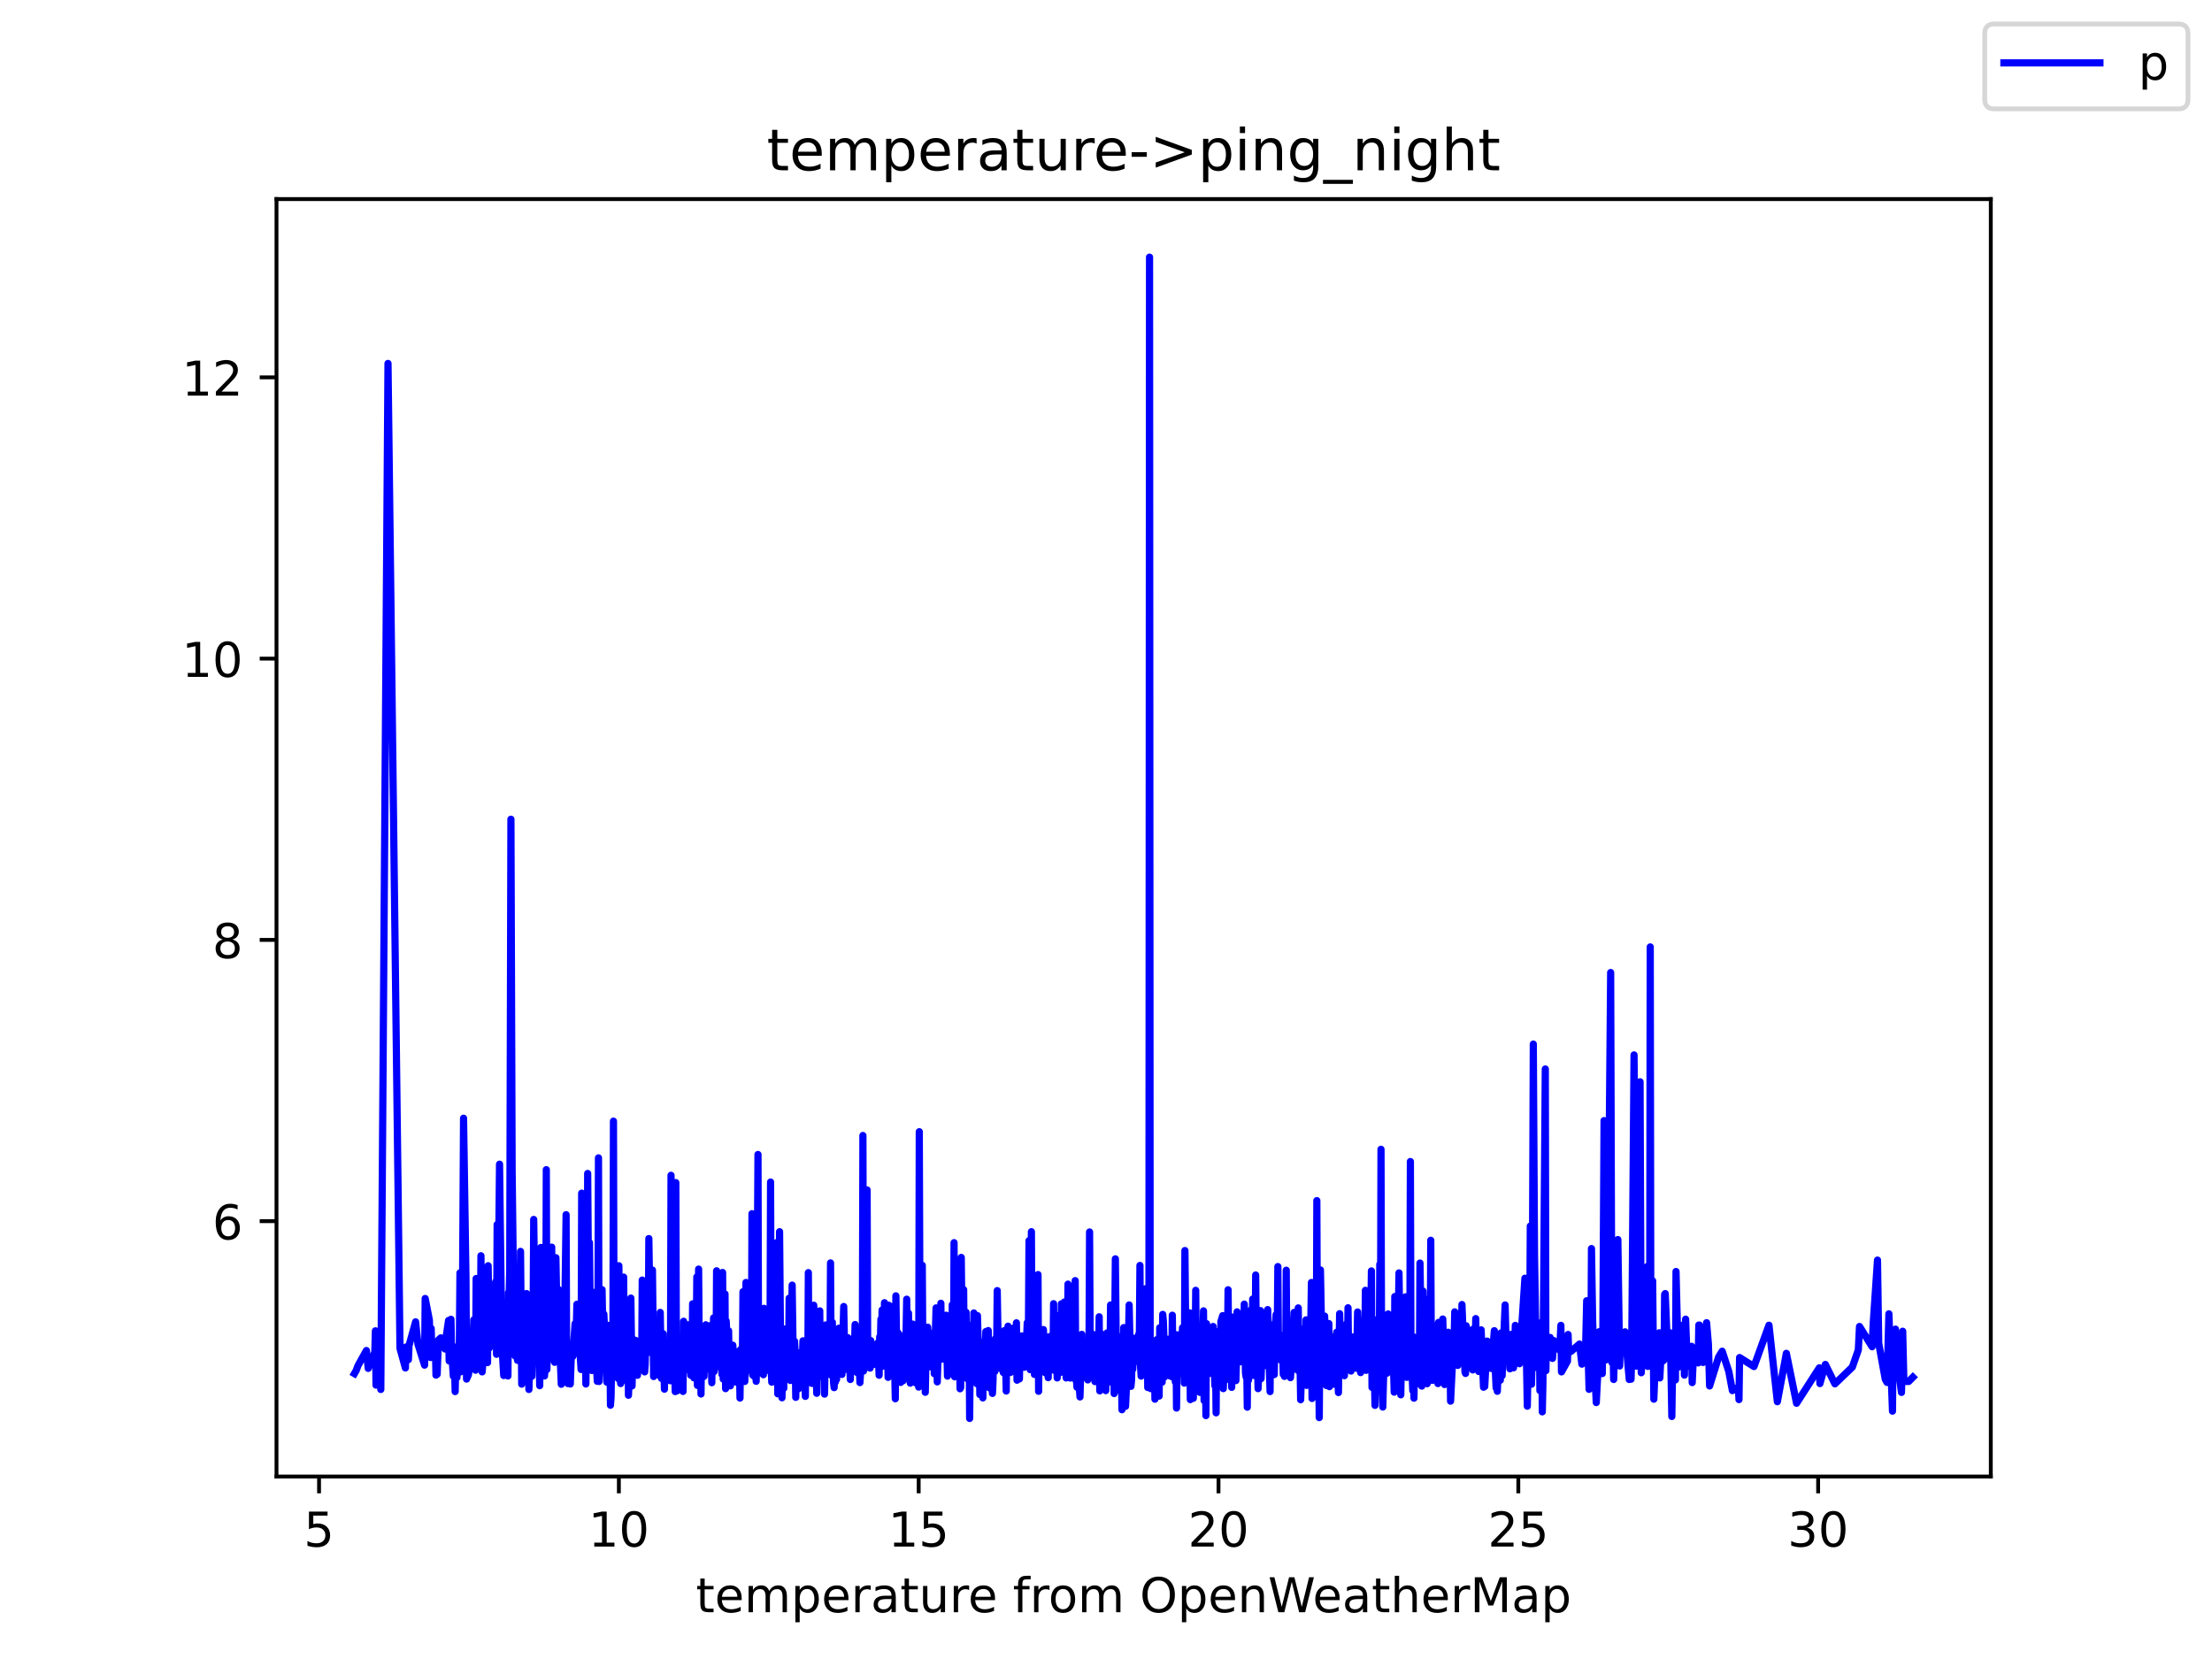 <?xml version="1.0" encoding="utf-8" standalone="no"?>
<!DOCTYPE svg PUBLIC "-//W3C//DTD SVG 1.1//EN"
  "http://www.w3.org/Graphics/SVG/1.1/DTD/svg11.dtd">
<!-- Created with matplotlib (https://matplotlib.org/) -->
<svg height="345.6pt" version="1.1" viewBox="0 0 460.8 345.6" width="460.8pt" xmlns="http://www.w3.org/2000/svg" xmlns:xlink="http://www.w3.org/1999/xlink">
 <defs>
  <style type="text/css">*{stroke-linecap:butt;stroke-linejoin:round;}</style>
 </defs>
 <g id="figure_1">
  <g id="patch_1">
   <path d="M 0 345.6 
L 460.8 345.6 
L 460.8 0 
L 0 0 
z
" style="fill:#ffffff;"/>
  </g>
  <g id="axes_1">
   <g id="patch_2">
    <path d="M 57.6 307.584 
L 414.72 307.584 
L 414.72 41.472 
L 57.6 41.472 
z
" style="fill:#ffffff;"/>
   </g>
   <g id="matplotlib.axis_1">
    <g id="xtick_1">
     <g id="line2d_1">
      <defs>
       <path d="M 0 0 
L 0 3.5 
" id="m11b92741b0" style="stroke:#000000;stroke-width:0.8;"/>
      </defs>
      <g>
       <use style="stroke:#000000;stroke-width:0.8;" x="66.463" xlink:href="#m11b92741b0" y="307.584"/>
      </g>
     </g>
     <g id="text_1">
      <!-- 5 -->
      <g transform="translate(63.281 322.182)scale(0.1 -0.1)">
       <defs>
        <path d="M 10.797 72.906 
L 49.516 72.906 
L 49.516 64.594 
L 19.828 64.594 
L 19.828 46.734 
Q 21.969 47.469 24.109 47.828 
Q 26.266 48.188 28.422 48.188 
Q 40.625 48.188 47.75 41.5 
Q 54.891 34.812 54.891 23.391 
Q 54.891 11.625 47.562 5.094 
Q 40.234 -1.422 26.906 -1.422 
Q 22.312 -1.422 17.547 -0.641 
Q 12.797 0.141 7.719 1.703 
L 7.719 11.625 
Q 12.109 9.234 16.797 8.062 
Q 21.484 6.891 26.703 6.891 
Q 35.156 6.891 40.078 11.328 
Q 45.016 15.766 45.016 23.391 
Q 45.016 31 40.078 35.438 
Q 35.156 39.891 26.703 39.891 
Q 22.75 39.891 18.812 39.016 
Q 14.891 38.141 10.797 36.281 
z
" id="DejaVuSans-53"/>
       </defs>
       <use xlink:href="#DejaVuSans-53"/>
      </g>
     </g>
    </g>
    <g id="xtick_2">
     <g id="line2d_2">
      <g>
       <use style="stroke:#000000;stroke-width:0.8;" x="128.92" xlink:href="#m11b92741b0" y="307.584"/>
      </g>
     </g>
     <g id="text_2">
      <!-- 10 -->
      <g transform="translate(122.558 322.182)scale(0.1 -0.1)">
       <defs>
        <path d="M 12.406 8.297 
L 28.516 8.297 
L 28.516 63.922 
L 10.984 60.406 
L 10.984 69.391 
L 28.422 72.906 
L 38.281 72.906 
L 38.281 8.297 
L 54.391 8.297 
L 54.391 0 
L 12.406 0 
z
" id="DejaVuSans-49"/>
        <path d="M 31.781 66.406 
Q 24.172 66.406 20.328 58.906 
Q 16.5 51.422 16.5 36.375 
Q 16.5 21.391 20.328 13.891 
Q 24.172 6.391 31.781 6.391 
Q 39.453 6.391 43.281 13.891 
Q 47.125 21.391 47.125 36.375 
Q 47.125 51.422 43.281 58.906 
Q 39.453 66.406 31.781 66.406 
z
M 31.781 74.219 
Q 44.047 74.219 50.516 64.516 
Q 56.984 54.828 56.984 36.375 
Q 56.984 17.969 50.516 8.266 
Q 44.047 -1.422 31.781 -1.422 
Q 19.531 -1.422 13.062 8.266 
Q 6.594 17.969 6.594 36.375 
Q 6.594 54.828 13.062 64.516 
Q 19.531 74.219 31.781 74.219 
z
" id="DejaVuSans-48"/>
       </defs>
       <use xlink:href="#DejaVuSans-49"/>
       <use x="63.623" xlink:href="#DejaVuSans-48"/>
      </g>
     </g>
    </g>
    <g id="xtick_3">
     <g id="line2d_3">
      <g>
       <use style="stroke:#000000;stroke-width:0.8;" x="191.378" xlink:href="#m11b92741b0" y="307.584"/>
      </g>
     </g>
     <g id="text_3">
      <!-- 15 -->
      <g transform="translate(185.015 322.182)scale(0.1 -0.1)">
       <use xlink:href="#DejaVuSans-49"/>
       <use x="63.623" xlink:href="#DejaVuSans-53"/>
      </g>
     </g>
    </g>
    <g id="xtick_4">
     <g id="line2d_4">
      <g>
       <use style="stroke:#000000;stroke-width:0.8;" x="253.835" xlink:href="#m11b92741b0" y="307.584"/>
      </g>
     </g>
     <g id="text_4">
      <!-- 20 -->
      <g transform="translate(247.473 322.182)scale(0.1 -0.1)">
       <defs>
        <path d="M 19.188 8.297 
L 53.609 8.297 
L 53.609 0 
L 7.328 0 
L 7.328 8.297 
Q 12.938 14.109 22.625 23.891 
Q 32.328 33.688 34.812 36.531 
Q 39.547 41.844 41.422 45.531 
Q 43.312 49.219 43.312 52.781 
Q 43.312 58.594 39.234 62.25 
Q 35.156 65.922 28.609 65.922 
Q 23.969 65.922 18.812 64.312 
Q 13.672 62.703 7.812 59.422 
L 7.812 69.391 
Q 13.766 71.781 18.938 73 
Q 24.125 74.219 28.422 74.219 
Q 39.75 74.219 46.484 68.547 
Q 53.219 62.891 53.219 53.422 
Q 53.219 48.922 51.531 44.891 
Q 49.859 40.875 45.406 35.406 
Q 44.188 33.984 37.641 27.219 
Q 31.109 20.453 19.188 8.297 
z
" id="DejaVuSans-50"/>
       </defs>
       <use xlink:href="#DejaVuSans-50"/>
       <use x="63.623" xlink:href="#DejaVuSans-48"/>
      </g>
     </g>
    </g>
    <g id="xtick_5">
     <g id="line2d_5">
      <g>
       <use style="stroke:#000000;stroke-width:0.8;" x="316.293" xlink:href="#m11b92741b0" y="307.584"/>
      </g>
     </g>
     <g id="text_5">
      <!-- 25 -->
      <g transform="translate(309.931 322.182)scale(0.1 -0.1)">
       <use xlink:href="#DejaVuSans-50"/>
       <use x="63.623" xlink:href="#DejaVuSans-53"/>
      </g>
     </g>
    </g>
    <g id="xtick_6">
     <g id="line2d_6">
      <g>
       <use style="stroke:#000000;stroke-width:0.8;" x="378.751" xlink:href="#m11b92741b0" y="307.584"/>
      </g>
     </g>
     <g id="text_6">
      <!-- 30 -->
      <g transform="translate(372.388 322.182)scale(0.1 -0.1)">
       <defs>
        <path d="M 40.578 39.312 
Q 47.656 37.797 51.625 33 
Q 55.609 28.219 55.609 21.188 
Q 55.609 10.406 48.188 4.484 
Q 40.766 -1.422 27.094 -1.422 
Q 22.516 -1.422 17.656 -0.516 
Q 12.797 0.391 7.625 2.203 
L 7.625 11.719 
Q 11.719 9.328 16.594 8.109 
Q 21.484 6.891 26.812 6.891 
Q 36.078 6.891 40.938 10.547 
Q 45.797 14.203 45.797 21.188 
Q 45.797 27.641 41.281 31.266 
Q 36.766 34.906 28.719 34.906 
L 20.219 34.906 
L 20.219 43.016 
L 29.109 43.016 
Q 36.375 43.016 40.234 45.922 
Q 44.094 48.828 44.094 54.297 
Q 44.094 59.906 40.109 62.906 
Q 36.141 65.922 28.719 65.922 
Q 24.656 65.922 20.016 65.031 
Q 15.375 64.156 9.812 62.312 
L 9.812 71.094 
Q 15.438 72.656 20.344 73.438 
Q 25.25 74.219 29.594 74.219 
Q 40.828 74.219 47.359 69.109 
Q 53.906 64.016 53.906 55.328 
Q 53.906 49.266 50.438 45.094 
Q 46.969 40.922 40.578 39.312 
z
" id="DejaVuSans-51"/>
       </defs>
       <use xlink:href="#DejaVuSans-51"/>
       <use x="63.623" xlink:href="#DejaVuSans-48"/>
      </g>
     </g>
    </g>
    <g id="text_7">
     <!-- temperature from OpenWeatherMap -->
     <g transform="translate(144.964 335.861)scale(0.1 -0.1)">
      <defs>
       <path d="M 18.312 70.219 
L 18.312 54.688 
L 36.812 54.688 
L 36.812 47.703 
L 18.312 47.703 
L 18.312 18.016 
Q 18.312 11.328 20.141 9.422 
Q 21.969 7.516 27.594 7.516 
L 36.812 7.516 
L 36.812 0 
L 27.594 0 
Q 17.188 0 13.234 3.875 
Q 9.281 7.766 9.281 18.016 
L 9.281 47.703 
L 2.688 47.703 
L 2.688 54.688 
L 9.281 54.688 
L 9.281 70.219 
z
" id="DejaVuSans-116"/>
       <path d="M 56.203 29.594 
L 56.203 25.203 
L 14.891 25.203 
Q 15.484 15.922 20.484 11.062 
Q 25.484 6.203 34.422 6.203 
Q 39.594 6.203 44.453 7.469 
Q 49.312 8.734 54.109 11.281 
L 54.109 2.781 
Q 49.266 0.734 44.188 -0.344 
Q 39.109 -1.422 33.891 -1.422 
Q 20.797 -1.422 13.156 6.188 
Q 5.516 13.812 5.516 26.812 
Q 5.516 40.234 12.766 48.109 
Q 20.016 56 32.328 56 
Q 43.359 56 49.781 48.891 
Q 56.203 41.797 56.203 29.594 
z
M 47.219 32.234 
Q 47.125 39.594 43.094 43.984 
Q 39.062 48.391 32.422 48.391 
Q 24.906 48.391 20.391 44.141 
Q 15.875 39.891 15.188 32.172 
z
" id="DejaVuSans-101"/>
       <path d="M 52 44.188 
Q 55.375 50.25 60.062 53.125 
Q 64.75 56 71.094 56 
Q 79.641 56 84.281 50.016 
Q 88.922 44.047 88.922 33.016 
L 88.922 0 
L 79.891 0 
L 79.891 32.719 
Q 79.891 40.578 77.094 44.375 
Q 74.312 48.188 68.609 48.188 
Q 61.625 48.188 57.562 43.547 
Q 53.516 38.922 53.516 30.906 
L 53.516 0 
L 44.484 0 
L 44.484 32.719 
Q 44.484 40.625 41.703 44.406 
Q 38.922 48.188 33.109 48.188 
Q 26.219 48.188 22.156 43.531 
Q 18.109 38.875 18.109 30.906 
L 18.109 0 
L 9.078 0 
L 9.078 54.688 
L 18.109 54.688 
L 18.109 46.188 
Q 21.188 51.219 25.484 53.609 
Q 29.781 56 35.688 56 
Q 41.656 56 45.828 52.969 
Q 50 49.953 52 44.188 
z
" id="DejaVuSans-109"/>
       <path d="M 18.109 8.203 
L 18.109 -20.797 
L 9.078 -20.797 
L 9.078 54.688 
L 18.109 54.688 
L 18.109 46.391 
Q 20.953 51.266 25.266 53.625 
Q 29.594 56 35.594 56 
Q 45.562 56 51.781 48.094 
Q 58.016 40.188 58.016 27.297 
Q 58.016 14.406 51.781 6.484 
Q 45.562 -1.422 35.594 -1.422 
Q 29.594 -1.422 25.266 0.953 
Q 20.953 3.328 18.109 8.203 
z
M 48.688 27.297 
Q 48.688 37.203 44.609 42.844 
Q 40.531 48.484 33.406 48.484 
Q 26.266 48.484 22.188 42.844 
Q 18.109 37.203 18.109 27.297 
Q 18.109 17.391 22.188 11.75 
Q 26.266 6.109 33.406 6.109 
Q 40.531 6.109 44.609 11.75 
Q 48.688 17.391 48.688 27.297 
z
" id="DejaVuSans-112"/>
       <path d="M 41.109 46.297 
Q 39.594 47.172 37.812 47.578 
Q 36.031 48 33.891 48 
Q 26.266 48 22.188 43.047 
Q 18.109 38.094 18.109 28.812 
L 18.109 0 
L 9.078 0 
L 9.078 54.688 
L 18.109 54.688 
L 18.109 46.188 
Q 20.953 51.172 25.484 53.578 
Q 30.031 56 36.531 56 
Q 37.453 56 38.578 55.875 
Q 39.703 55.766 41.062 55.516 
z
" id="DejaVuSans-114"/>
       <path d="M 34.281 27.484 
Q 23.391 27.484 19.188 25 
Q 14.984 22.516 14.984 16.5 
Q 14.984 11.719 18.141 8.906 
Q 21.297 6.109 26.703 6.109 
Q 34.188 6.109 38.703 11.406 
Q 43.219 16.703 43.219 25.484 
L 43.219 27.484 
z
M 52.203 31.203 
L 52.203 0 
L 43.219 0 
L 43.219 8.297 
Q 40.141 3.328 35.547 0.953 
Q 30.953 -1.422 24.312 -1.422 
Q 15.922 -1.422 10.953 3.297 
Q 6 8.016 6 15.922 
Q 6 25.141 12.172 29.828 
Q 18.359 34.516 30.609 34.516 
L 43.219 34.516 
L 43.219 35.406 
Q 43.219 41.609 39.141 45 
Q 35.062 48.391 27.688 48.391 
Q 23 48.391 18.547 47.266 
Q 14.109 46.141 10.016 43.891 
L 10.016 52.203 
Q 14.938 54.109 19.578 55.047 
Q 24.219 56 28.609 56 
Q 40.484 56 46.344 49.844 
Q 52.203 43.703 52.203 31.203 
z
" id="DejaVuSans-97"/>
       <path d="M 8.5 21.578 
L 8.5 54.688 
L 17.484 54.688 
L 17.484 21.922 
Q 17.484 14.156 20.5 10.266 
Q 23.531 6.391 29.594 6.391 
Q 36.859 6.391 41.078 11.031 
Q 45.312 15.672 45.312 23.688 
L 45.312 54.688 
L 54.297 54.688 
L 54.297 0 
L 45.312 0 
L 45.312 8.406 
Q 42.047 3.422 37.719 1 
Q 33.406 -1.422 27.688 -1.422 
Q 18.266 -1.422 13.375 4.438 
Q 8.5 10.297 8.5 21.578 
z
M 31.109 56 
z
" id="DejaVuSans-117"/>
       <path id="DejaVuSans-32"/>
       <path d="M 37.109 75.984 
L 37.109 68.5 
L 28.516 68.5 
Q 23.688 68.5 21.797 66.547 
Q 19.922 64.594 19.922 59.516 
L 19.922 54.688 
L 34.719 54.688 
L 34.719 47.703 
L 19.922 47.703 
L 19.922 0 
L 10.891 0 
L 10.891 47.703 
L 2.297 47.703 
L 2.297 54.688 
L 10.891 54.688 
L 10.891 58.5 
Q 10.891 67.625 15.141 71.797 
Q 19.391 75.984 28.609 75.984 
z
" id="DejaVuSans-102"/>
       <path d="M 30.609 48.391 
Q 23.391 48.391 19.188 42.75 
Q 14.984 37.109 14.984 27.297 
Q 14.984 17.484 19.156 11.844 
Q 23.344 6.203 30.609 6.203 
Q 37.797 6.203 41.984 11.859 
Q 46.188 17.531 46.188 27.297 
Q 46.188 37.016 41.984 42.703 
Q 37.797 48.391 30.609 48.391 
z
M 30.609 56 
Q 42.328 56 49.016 48.375 
Q 55.719 40.766 55.719 27.297 
Q 55.719 13.875 49.016 6.219 
Q 42.328 -1.422 30.609 -1.422 
Q 18.844 -1.422 12.172 6.219 
Q 5.516 13.875 5.516 27.297 
Q 5.516 40.766 12.172 48.375 
Q 18.844 56 30.609 56 
z
" id="DejaVuSans-111"/>
       <path d="M 39.406 66.219 
Q 28.656 66.219 22.328 58.203 
Q 16.016 50.203 16.016 36.375 
Q 16.016 22.609 22.328 14.594 
Q 28.656 6.594 39.406 6.594 
Q 50.141 6.594 56.422 14.594 
Q 62.703 22.609 62.703 36.375 
Q 62.703 50.203 56.422 58.203 
Q 50.141 66.219 39.406 66.219 
z
M 39.406 74.219 
Q 54.734 74.219 63.906 63.938 
Q 73.094 53.656 73.094 36.375 
Q 73.094 19.141 63.906 8.859 
Q 54.734 -1.422 39.406 -1.422 
Q 24.031 -1.422 14.812 8.828 
Q 5.609 19.094 5.609 36.375 
Q 5.609 53.656 14.812 63.938 
Q 24.031 74.219 39.406 74.219 
z
" id="DejaVuSans-79"/>
       <path d="M 54.891 33.016 
L 54.891 0 
L 45.906 0 
L 45.906 32.719 
Q 45.906 40.484 42.875 44.328 
Q 39.844 48.188 33.797 48.188 
Q 26.516 48.188 22.312 43.547 
Q 18.109 38.922 18.109 30.906 
L 18.109 0 
L 9.078 0 
L 9.078 54.688 
L 18.109 54.688 
L 18.109 46.188 
Q 21.344 51.125 25.703 53.562 
Q 30.078 56 35.797 56 
Q 45.219 56 50.047 50.172 
Q 54.891 44.344 54.891 33.016 
z
" id="DejaVuSans-110"/>
       <path d="M 3.328 72.906 
L 13.281 72.906 
L 28.609 11.281 
L 43.891 72.906 
L 54.984 72.906 
L 70.312 11.281 
L 85.594 72.906 
L 95.609 72.906 
L 77.297 0 
L 64.891 0 
L 49.516 63.281 
L 33.984 0 
L 21.578 0 
z
" id="DejaVuSans-87"/>
       <path d="M 54.891 33.016 
L 54.891 0 
L 45.906 0 
L 45.906 32.719 
Q 45.906 40.484 42.875 44.328 
Q 39.844 48.188 33.797 48.188 
Q 26.516 48.188 22.312 43.547 
Q 18.109 38.922 18.109 30.906 
L 18.109 0 
L 9.078 0 
L 9.078 75.984 
L 18.109 75.984 
L 18.109 46.188 
Q 21.344 51.125 25.703 53.562 
Q 30.078 56 35.797 56 
Q 45.219 56 50.047 50.172 
Q 54.891 44.344 54.891 33.016 
z
" id="DejaVuSans-104"/>
       <path d="M 9.812 72.906 
L 24.516 72.906 
L 43.109 23.297 
L 61.812 72.906 
L 76.516 72.906 
L 76.516 0 
L 66.891 0 
L 66.891 64.016 
L 48.094 14.016 
L 38.188 14.016 
L 19.391 64.016 
L 19.391 0 
L 9.812 0 
z
" id="DejaVuSans-77"/>
      </defs>
      <use xlink:href="#DejaVuSans-116"/>
      <use x="39.209" xlink:href="#DejaVuSans-101"/>
      <use x="100.732" xlink:href="#DejaVuSans-109"/>
      <use x="198.145" xlink:href="#DejaVuSans-112"/>
      <use x="261.621" xlink:href="#DejaVuSans-101"/>
      <use x="323.145" xlink:href="#DejaVuSans-114"/>
      <use x="364.258" xlink:href="#DejaVuSans-97"/>
      <use x="425.537" xlink:href="#DejaVuSans-116"/>
      <use x="464.746" xlink:href="#DejaVuSans-117"/>
      <use x="528.125" xlink:href="#DejaVuSans-114"/>
      <use x="566.988" xlink:href="#DejaVuSans-101"/>
      <use x="628.512" xlink:href="#DejaVuSans-32"/>
      <use x="660.299" xlink:href="#DejaVuSans-102"/>
      <use x="695.504" xlink:href="#DejaVuSans-114"/>
      <use x="734.367" xlink:href="#DejaVuSans-111"/>
      <use x="795.549" xlink:href="#DejaVuSans-109"/>
      <use x="892.961" xlink:href="#DejaVuSans-32"/>
      <use x="924.748" xlink:href="#DejaVuSans-79"/>
      <use x="1003.459" xlink:href="#DejaVuSans-112"/>
      <use x="1066.936" xlink:href="#DejaVuSans-101"/>
      <use x="1128.459" xlink:href="#DejaVuSans-110"/>
      <use x="1191.838" xlink:href="#DejaVuSans-87"/>
      <use x="1284.84" xlink:href="#DejaVuSans-101"/>
      <use x="1346.363" xlink:href="#DejaVuSans-97"/>
      <use x="1407.643" xlink:href="#DejaVuSans-116"/>
      <use x="1446.852" xlink:href="#DejaVuSans-104"/>
      <use x="1510.23" xlink:href="#DejaVuSans-101"/>
      <use x="1571.754" xlink:href="#DejaVuSans-114"/>
      <use x="1612.867" xlink:href="#DejaVuSans-77"/>
      <use x="1699.146" xlink:href="#DejaVuSans-97"/>
      <use x="1760.426" xlink:href="#DejaVuSans-112"/>
     </g>
    </g>
   </g>
   <g id="matplotlib.axis_2">
    <g id="ytick_1">
     <g id="line2d_7">
      <defs>
       <path d="M 0 0 
L -3.5 0 
" id="m78f31b75ae" style="stroke:#000000;stroke-width:0.8;"/>
      </defs>
      <g>
       <use style="stroke:#000000;stroke-width:0.8;" x="57.6" xlink:href="#m78f31b75ae" y="254.387"/>
      </g>
     </g>
     <g id="text_8">
      <!-- 6 -->
      <g transform="translate(44.237 258.186)scale(0.1 -0.1)">
       <defs>
        <path d="M 33.016 40.375 
Q 26.375 40.375 22.484 35.828 
Q 18.609 31.297 18.609 23.391 
Q 18.609 15.531 22.484 10.953 
Q 26.375 6.391 33.016 6.391 
Q 39.656 6.391 43.531 10.953 
Q 47.406 15.531 47.406 23.391 
Q 47.406 31.297 43.531 35.828 
Q 39.656 40.375 33.016 40.375 
z
M 52.594 71.297 
L 52.594 62.312 
Q 48.875 64.062 45.094 64.984 
Q 41.312 65.922 37.594 65.922 
Q 27.828 65.922 22.672 59.328 
Q 17.531 52.734 16.797 39.406 
Q 19.672 43.656 24.016 45.922 
Q 28.375 48.188 33.594 48.188 
Q 44.578 48.188 50.953 41.516 
Q 57.328 34.859 57.328 23.391 
Q 57.328 12.156 50.688 5.359 
Q 44.047 -1.422 33.016 -1.422 
Q 20.359 -1.422 13.672 8.266 
Q 6.984 17.969 6.984 36.375 
Q 6.984 53.656 15.188 63.938 
Q 23.391 74.219 37.203 74.219 
Q 40.922 74.219 44.703 73.484 
Q 48.484 72.75 52.594 71.297 
z
" id="DejaVuSans-54"/>
       </defs>
       <use xlink:href="#DejaVuSans-54"/>
      </g>
     </g>
    </g>
    <g id="ytick_2">
     <g id="line2d_8">
      <g>
       <use style="stroke:#000000;stroke-width:0.8;" x="57.6" xlink:href="#m78f31b75ae" y="195.796"/>
      </g>
     </g>
     <g id="text_9">
      <!-- 8 -->
      <g transform="translate(44.237 199.596)scale(0.1 -0.1)">
       <defs>
        <path d="M 31.781 34.625 
Q 24.75 34.625 20.719 30.859 
Q 16.703 27.094 16.703 20.516 
Q 16.703 13.922 20.719 10.156 
Q 24.75 6.391 31.781 6.391 
Q 38.812 6.391 42.859 10.172 
Q 46.922 13.969 46.922 20.516 
Q 46.922 27.094 42.891 30.859 
Q 38.875 34.625 31.781 34.625 
z
M 21.922 38.812 
Q 15.578 40.375 12.031 44.719 
Q 8.5 49.078 8.5 55.328 
Q 8.5 64.062 14.719 69.141 
Q 20.953 74.219 31.781 74.219 
Q 42.672 74.219 48.875 69.141 
Q 55.078 64.062 55.078 55.328 
Q 55.078 49.078 51.531 44.719 
Q 48 40.375 41.703 38.812 
Q 48.828 37.156 52.797 32.312 
Q 56.781 27.484 56.781 20.516 
Q 56.781 9.906 50.312 4.234 
Q 43.844 -1.422 31.781 -1.422 
Q 19.734 -1.422 13.25 4.234 
Q 6.781 9.906 6.781 20.516 
Q 6.781 27.484 10.781 32.312 
Q 14.797 37.156 21.922 38.812 
z
M 18.312 54.391 
Q 18.312 48.734 21.844 45.562 
Q 25.391 42.391 31.781 42.391 
Q 38.141 42.391 41.719 45.562 
Q 45.312 48.734 45.312 54.391 
Q 45.312 60.062 41.719 63.234 
Q 38.141 66.406 31.781 66.406 
Q 25.391 66.406 21.844 63.234 
Q 18.312 60.062 18.312 54.391 
z
" id="DejaVuSans-56"/>
       </defs>
       <use xlink:href="#DejaVuSans-56"/>
      </g>
     </g>
    </g>
    <g id="ytick_3">
     <g id="line2d_9">
      <g>
       <use style="stroke:#000000;stroke-width:0.8;" x="57.6" xlink:href="#m78f31b75ae" y="137.206"/>
      </g>
     </g>
     <g id="text_10">
      <!-- 10 -->
      <g transform="translate(37.875 141.005)scale(0.1 -0.1)">
       <use xlink:href="#DejaVuSans-49"/>
       <use x="63.623" xlink:href="#DejaVuSans-48"/>
      </g>
     </g>
    </g>
    <g id="ytick_4">
     <g id="line2d_10">
      <g>
       <use style="stroke:#000000;stroke-width:0.8;" x="57.6" xlink:href="#m78f31b75ae" y="78.615"/>
      </g>
     </g>
     <g id="text_11">
      <!-- 12 -->
      <g transform="translate(37.875 82.415)scale(0.1 -0.1)">
       <use xlink:href="#DejaVuSans-49"/>
       <use x="63.623" xlink:href="#DejaVuSans-50"/>
      </g>
     </g>
    </g>
   </g>
   <g id="line2d_11">
    <path clip-path="url(#p17fbaed711)" d="M 73.833 286.143 
L 74.207 285.498 
L 74.582 284.473 
L 76.331 281.338 
L 76.706 285.059 
L 78.08 281.69 
L 78.205 277.237 
L 78.33 288.545 
L 78.455 285.674 
L 79.204 285.059 
L 79.329 289.453 
L 80.828 75.715 
L 83.326 280.899 
L 84.451 284.971 
L 84.575 280.606 
L 85.075 283.243 
L 85.2 280.342 
L 86.574 275.362 
L 87.074 280.02 
L 88.448 284.385 
L 88.573 270.499 
L 89.447 275.011 
L 89.697 282.803 
L 89.822 276.739 
L 89.947 281.163 
L 90.696 279.844 
L 90.821 286.465 
L 91.071 286.289 
L 91.321 279.171 
L 91.821 278.702 
L 92.57 280.137 
L 92.695 281.016 
L 92.945 278.438 
L 93.444 275.069 
L 93.569 283.506 
L 93.944 274.835 
L 94.069 281.485 
L 94.444 286.699 
L 94.694 284.473 
L 94.818 289.893 
L 94.943 284.327 
L 95.193 286.963 
L 95.443 280.372 
L 95.693 279.932 
L 95.818 265.167 
L 95.943 285.791 
L 96.068 274.454 
L 96.193 285.03 
L 96.317 275.011 
L 96.567 232.943 
L 97.067 265.958 
L 97.192 287.285 
L 97.567 286.436 
L 98.316 281.807 
L 98.566 278.614 
L 98.691 274.952 
L 99.066 285.44 
L 99.191 266.339 
L 99.44 283.887 
L 99.565 278.262 
L 99.815 281.661 
L 100.065 277.677 
L 100.19 261.593 
L 100.44 285.791 
L 100.939 279.376 
L 101.314 280.84 
L 101.564 283.858 
L 101.689 263.673 
L 101.939 280.811 
L 102.064 273.399 
L 102.313 269.825 
L 103.313 266.925 
L 103.438 282.129 
L 103.563 255.09 
L 103.687 279.932 
L 104.062 242.522 
L 104.437 272.081 
L 104.687 282.452 
L 104.937 286.553 
L 105.686 283.594 
L 105.811 286.641 
L 105.936 269.239 
L 106.061 270.353 
L 106.186 264.874 
L 106.436 170.661 
L 106.685 243.753 
L 107.06 276.124 
L 107.185 263.878 
L 107.31 282.481 
L 107.435 276.915 
L 107.685 277.589 
L 107.81 283.389 
L 107.935 272.462 
L 108.059 273.429 
L 108.184 282.012 
L 108.309 282.481 
L 108.434 260.685 
L 108.684 288.34 
L 108.934 281.485 
L 109.059 284.034 
L 109.184 272.286 
L 109.309 285.967 
L 109.434 281.573 
L 109.558 282.803 
L 109.683 269.474 
L 110.183 289.453 
L 110.433 280.782 
L 110.683 283.741 
L 110.808 286.699 
L 111.057 274.63 
L 111.182 254.035 
L 111.557 280.958 
L 111.807 279.141 
L 111.932 281.28 
L 112.057 280.811 
L 112.182 274.337 
L 112.432 288.662 
L 112.681 259.865 
L 112.806 285.879 
L 112.931 271.847 
L 113.056 286.114 
L 113.306 274.513 
L 113.431 286.641 
L 113.681 282.832 
L 113.806 243.665 
L 113.93 285.293 
L 114.18 273.692 
L 114.43 273.253 
L 114.68 281.69 
L 114.93 259.806 
L 115.055 280.899 
L 115.18 282.305 
L 115.305 271.993 
L 115.429 283.536 
L 115.554 283.799 
L 115.679 282.92 
L 115.804 262.004 
L 116.054 275.128 
L 116.429 268.683 
L 116.554 279.405 
L 116.928 288.369 
L 117.303 276.358 
L 117.553 281.104 
L 117.928 253.039 
L 118.053 286.377 
L 118.303 288.223 
L 118.677 281.749 
L 118.802 288.311 
L 119.052 281.163 
L 119.302 282.598 
L 119.802 275.743 
L 119.926 281.954 
L 120.176 271.7 
L 121.051 285.293 
L 121.176 248.557 
L 121.425 279.874 
L 121.675 258.137 
L 121.8 277.647 
L 121.925 279.317 
L 122.05 288.311 
L 122.175 278.292 
L 122.3 279.669 
L 122.425 244.456 
L 122.675 278.116 
L 122.799 258.869 
L 123.049 284.795 
L 123.299 285.498 
L 123.549 269.21 
L 123.799 281.573 
L 124.049 280.313 
L 124.423 287.754 
L 124.548 278.555 
L 124.673 241.204 
L 124.798 287.783 
L 124.923 280.225 
L 125.298 278.321 
L 125.423 268.654 
L 125.673 283.038 
L 125.797 273.751 
L 126.422 287.93 
L 126.797 276.095 
L 127.047 280.372 
L 127.172 292.734 
L 127.296 290.947 
L 127.421 283.038 
L 127.546 284.795 
L 127.671 282.217 
L 127.796 233.558 
L 127.921 281.192 
L 128.296 283.536 
L 128.546 277.677 
L 128.795 287.197 
L 128.92 263.673 
L 129.17 286.524 
L 129.295 288.223 
L 129.545 281.045 
L 129.67 282.276 
L 129.795 267.335 
L 129.92 266.046 
L 130.045 285.733 
L 130.294 282.657 
L 130.419 287.578 
L 130.544 282.393 
L 130.669 283.887 
L 130.794 272.257 
L 130.919 290.654 
L 131.294 281.543 
L 131.419 270.411 
L 131.668 288.721 
L 131.918 279.024 
L 132.043 285.85 
L 132.293 282.452 
L 132.418 279.229 
L 132.793 286.494 
L 133.292 280.518 
L 133.417 280.987 
L 133.667 284.649 
L 133.792 266.661 
L 133.917 282.862 
L 134.042 273.048 
L 134.167 285.147 
L 134.292 285.791 
L 134.417 284.034 
L 134.542 277.501 
L 134.916 281.807 
L 135.041 279.991 
L 135.166 258.019 
L 135.416 274.044 
L 135.541 281.133 
L 135.666 267.57 
L 135.791 269.445 
L 135.916 264.582 
L 136.165 286.758 
L 136.29 283.916 
L 136.415 286.406 
L 136.54 285.762 
L 136.79 279.669 
L 137.04 278.79 
L 137.165 286.319 
L 137.415 286.582 
L 137.539 273.399 
L 137.789 287.139 
L 138.164 277.852 
L 138.414 289.395 
L 138.539 279.581 
L 138.664 281.163 
L 138.789 284.414 
L 138.914 281.163 
L 139.038 282.862 
L 139.163 282.862 
L 139.413 287.315 
L 139.538 284.239 
L 139.663 287.637 
L 139.788 244.837 
L 140.163 286.904 
L 140.413 279.405 
L 140.662 289.893 
L 140.787 246.36 
L 140.912 286.758 
L 141.037 289.746 
L 141.287 278.673 
L 141.537 283.213 
L 141.787 280.489 
L 141.911 283.623 
L 142.036 281.251 
L 142.286 289.863 
L 142.411 275.245 
L 142.661 283.536 
L 142.786 285.205 
L 143.036 284.619 
L 143.161 278.233 
L 143.286 285.352 
L 143.41 275.977 
L 143.535 278.731 
L 143.66 277.208 
L 143.91 286.494 
L 144.035 285.821 
L 144.16 285.352 
L 144.285 271.612 
L 144.535 287.022 
L 144.785 278.585 
L 144.909 283.33 
L 145.034 282.129 
L 145.159 266.017 
L 145.284 288.604 
L 145.409 281.866 
L 145.534 264.376 
L 145.659 281.983 
L 145.784 282.071 
L 145.909 278.585 
L 146.034 290.391 
L 146.159 278.233 
L 146.284 279.024 
L 146.533 282.832 
L 146.658 286.729 
L 146.783 283.008 
L 146.908 285.147 
L 147.033 275.977 
L 147.283 285.205 
L 147.408 282.745 
L 147.533 284.297 
L 147.658 281.983 
L 147.783 282.774 
L 148.032 276.124 
L 148.282 288.047 
L 148.407 276.007 
L 148.532 280.752 
L 148.657 274.542 
L 148.782 285.703 
L 149.032 276.973 
L 149.157 284.385 
L 149.281 264.728 
L 149.406 282.247 
L 149.656 279.727 
L 149.781 284.034 
L 149.906 277.647 
L 150.031 284.825 
L 150.281 281.045 
L 150.406 286.319 
L 150.531 265.08 
L 150.656 287.285 
L 150.78 276.182 
L 150.905 278.35 
L 151.03 269.562 
L 151.155 289.277 
L 151.28 275.186 
L 151.53 280.196 
L 151.655 288.34 
L 151.78 277.237 
L 151.905 285.41 
L 152.03 285.059 
L 152.155 288.692 
L 152.279 280.284 
L 152.529 285.996 
L 152.654 280.225 
L 152.904 283.389 
L 153.154 281.719 
L 153.279 287.901 
L 153.654 284.502 
L 153.778 284.532 
L 153.903 281.514 
L 154.028 283.506 
L 154.153 291.24 
L 154.278 281.133 
L 154.403 282.569 
L 154.528 282.071 
L 154.653 283.008 
L 154.778 269.093 
L 155.153 287.783 
L 155.277 283.272 
L 155.402 267.16 
L 155.527 282.627 
L 155.652 282.774 
L 155.777 283.184 
L 155.902 284.854 
L 156.027 284.444 
L 156.277 285.498 
L 156.402 283.243 
L 156.527 285.703 
L 156.651 252.834 
L 156.776 286.436 
L 156.901 280.284 
L 157.026 279.727 
L 157.151 286.758 
L 157.276 284.795 
L 157.401 277.266 
L 157.526 287.754 
L 157.651 282.715 
L 157.901 240.501 
L 158.026 284.795 
L 158.15 285 
L 158.275 272.638 
L 158.4 285.967 
L 158.525 283.594 
L 158.65 277.032 
L 158.775 283.477 
L 158.9 281.924 
L 159.025 286.377 
L 159.15 272.55 
L 159.4 282.891 
L 159.525 277.735 
L 159.774 285.469 
L 159.899 282.129 
L 160.024 282.481 
L 160.274 284.297 
L 160.399 282.862 
L 160.524 246.243 
L 160.649 285.147 
L 160.774 287.93 
L 160.899 284.883 
L 161.148 283.594 
L 161.273 280.84 
L 161.523 287.52 
L 161.648 285.733 
L 161.773 258.869 
L 162.023 290.361 
L 162.273 280.928 
L 162.398 256.584 
L 162.647 285.235 
L 162.772 281.251 
L 162.897 291.182 
L 163.147 281.045 
L 163.272 289.219 
L 163.397 276.856 
L 163.522 277.823 
L 163.647 282.276 
L 163.772 282.188 
L 163.897 280.752 
L 164.021 285.703 
L 164.271 284.239 
L 164.396 270.441 
L 164.646 287.578 
L 164.771 283.741 
L 165.021 267.716 
L 165.271 285.293 
L 165.396 285.586 
L 165.52 279.405 
L 165.645 281.602 
L 165.77 291.094 
L 165.895 284.327 
L 166.02 284.854 
L 166.145 284.59 
L 166.27 281.836 
L 166.395 289.277 
L 166.52 283.301 
L 166.77 285.938 
L 166.895 283.184 
L 167.019 287.695 
L 167.269 279.317 
L 167.394 287.139 
L 167.644 282.715 
L 167.769 290.889 
L 167.894 279.405 
L 168.019 281.045 
L 168.269 288.047 
L 168.394 265.109 
L 168.518 285.557 
L 168.768 277.647 
L 169.143 288.193 
L 169.393 283.477 
L 169.518 271.905 
L 169.768 285.352 
L 169.892 285.264 
L 170.017 284.737 
L 170.142 290.244 
L 170.267 281.426 
L 170.517 284.473 
L 170.642 285 
L 170.767 273.077 
L 170.892 286.699 
L 171.017 284.209 
L 171.142 285.967 
L 171.267 285 
L 171.391 286.934 
L 171.516 285.821 
L 171.641 279.053 
L 171.766 290.42 
L 172.016 276.007 
L 172.141 282.95 
L 172.266 281.866 
L 172.391 285.498 
L 172.516 285.176 
L 172.641 282.569 
L 172.89 282.51 
L 173.015 263.087 
L 173.14 286.465 
L 173.265 283.975 
L 173.39 275.45 
L 173.64 287.988 
L 173.765 289.072 
L 173.89 285.498 
L 174.015 287.901 
L 174.14 281.426 
L 174.265 287.373 
L 174.389 278.145 
L 174.514 285.733 
L 174.764 276.68 
L 174.889 277.882 
L 175.014 281.924 
L 175.264 278.526 
L 175.389 286.319 
L 175.764 272.169 
L 176.013 285.293 
L 176.138 283.33 
L 176.263 283.741 
L 176.388 281.543 
L 176.513 283.887 
L 176.638 278.673 
L 176.888 281.016 
L 177.138 287.373 
L 177.262 279.874 
L 177.387 279.376 
L 177.637 284.239 
L 177.762 285.586 
L 177.887 284.004 
L 178.137 275.919 
L 178.512 285.908 
L 178.637 279.874 
L 178.761 284.678 
L 178.886 280.577 
L 179.136 288.018 
L 179.511 282.217 
L 179.636 284.444 
L 179.761 236.546 
L 179.886 285.616 
L 180.136 282.891 
L 180.26 278.057 
L 180.385 284.912 
L 180.51 281.778 
L 180.635 247.883 
L 180.76 284.707 
L 180.885 281.69 
L 181.135 284.473 
L 181.26 285 
L 181.385 279.258 
L 181.51 284.004 
L 181.635 282.686 
L 181.759 279.991 
L 182.009 284.239 
L 182.259 282.686 
L 182.509 283.77 
L 182.634 281.309 
L 182.759 283.301 
L 182.884 279.727 
L 183.134 286.494 
L 183.258 278.497 
L 183.383 280.547 
L 183.508 274.835 
L 183.633 280.137 
L 183.758 272.901 
L 183.883 284.619 
L 184.008 279.581 
L 184.133 281.661 
L 184.258 271.378 
L 184.383 283.77 
L 184.508 284.414 
L 184.757 282.071 
L 184.882 279.317 
L 185.007 286.934 
L 185.132 271.905 
L 185.382 277.501 
L 185.507 272.11 
L 185.757 279.786 
L 185.882 283.477 
L 186.007 280.284 
L 186.256 286.641 
L 186.381 285.293 
L 186.506 291.387 
L 186.631 269.943 
L 186.881 287.08 
L 187.006 277.589 
L 187.131 278.673 
L 187.256 277.882 
L 187.381 280.254 
L 187.63 287.988 
L 187.755 279.61 
L 187.88 280.489 
L 188.005 282.247 
L 188.13 287.637 
L 188.255 287.168 
L 188.38 282.159 
L 188.505 281.924 
L 188.63 284.502 
L 188.88 270.646 
L 189.005 282.217 
L 189.254 273.546 
L 189.379 286.114 
L 189.504 282.217 
L 189.629 288.135 
L 189.879 277.559 
L 190.004 282.54 
L 190.129 275.831 
L 190.254 283.565 
L 190.504 281.631 
L 190.628 282.715 
L 190.753 288.076 
L 190.878 286.319 
L 191.003 286.582 
L 191.128 277.589 
L 191.253 277.852 
L 191.378 288.955 
L 191.503 235.755 
L 191.628 271.378 
L 191.753 274.659 
L 191.878 285.703 
L 192.127 263.585 
L 192.252 283.594 
L 192.377 284.092 
L 192.627 280.899 
L 192.752 290.039 
L 193.002 278.35 
L 193.127 281.866 
L 193.252 276.475 
L 193.501 280.401 
L 193.626 277.647 
L 193.876 284.737 
L 194.001 278.76 
L 194.251 283.828 
L 194.376 283.887 
L 194.501 279.405 
L 194.626 286.172 
L 195 272.462 
L 195.25 287.871 
L 195.625 275.479 
L 195.75 278.673 
L 196 271.495 
L 196.125 283.155 
L 196.375 276.622 
L 196.749 283.155 
L 197.124 273.985 
L 197.374 286.67 
L 197.499 284.034 
L 197.624 285.117 
L 197.873 280.84 
L 197.998 281.251 
L 198.123 278.057 
L 198.248 285.791 
L 198.373 271.817 
L 198.623 285.996 
L 198.748 258.869 
L 198.873 286.817 
L 199.123 273.077 
L 199.248 280.372 
L 199.372 277.149 
L 199.497 284.034 
L 199.622 278.555 
L 199.747 279.171 
L 199.872 272.813 
L 199.997 289.307 
L 200.122 289.072 
L 200.247 261.945 
L 200.497 284.092 
L 200.622 281.69 
L 200.747 268.654 
L 200.871 284.766 
L 200.996 277.325 
L 201.121 279.669 
L 201.246 273.37 
L 201.496 287.227 
L 201.746 279.551 
L 201.871 276.095 
L 201.996 295.488 
L 202.121 280.958 
L 202.246 281.045 
L 202.37 280.284 
L 202.495 277.325 
L 202.62 285.908 
L 202.745 286.553 
L 202.87 273.517 
L 202.995 284.004 
L 203.12 282.393 
L 203.245 282.276 
L 203.37 280.782 
L 203.495 288.252 
L 203.62 274.073 
L 203.869 282.891 
L 203.994 280.958 
L 204.119 290.508 
L 204.244 279.61 
L 204.369 284.854 
L 204.619 282.247 
L 204.744 291.211 
L 204.869 281.836 
L 205.119 284.121 
L 205.368 277.384 
L 205.493 285.381 
L 205.618 281.221 
L 205.743 288.018 
L 205.868 277.178 
L 206.118 289.131 
L 206.243 281.397 
L 206.368 287.49 
L 206.493 284.297 
L 206.618 285.821 
L 206.742 290.273 
L 206.867 287.637 
L 206.992 279.346 
L 207.242 285.703 
L 207.367 278.878 
L 207.492 282.686 
L 207.617 281.338 
L 207.742 268.859 
L 207.992 283.858 
L 208.117 283.038 
L 208.241 285.03 
L 208.616 283.36 
L 208.741 285.088 
L 208.866 284.385 
L 208.991 285.908 
L 209.116 285.996 
L 209.241 277.178 
L 209.366 277.823 
L 209.616 289.775 
L 209.74 277.384 
L 209.865 284.414 
L 209.99 276.27 
L 210.24 285.44 
L 210.365 282.832 
L 210.49 285.908 
L 210.74 276.827 
L 210.865 284.063 
L 210.99 282.393 
L 211.115 276.68 
L 211.239 278.702 
L 211.489 285.762 
L 211.739 275.567 
L 211.864 287.52 
L 211.989 284.473 
L 212.114 287.139 
L 212.239 286.787 
L 212.364 287.256 
L 212.489 280.049 
L 212.613 284.678 
L 212.738 282.657 
L 212.863 278.292 
L 212.988 281.778 
L 213.113 281.075 
L 213.238 281.866 
L 213.363 284.825 
L 213.488 279.639 
L 213.613 284.004 
L 213.738 278.145 
L 213.863 278.819 
L 213.988 275.567 
L 214.112 280.811 
L 214.237 277.999 
L 214.362 258.459 
L 214.487 283.36 
L 214.612 285.323 
L 214.737 283.008 
L 214.862 256.584 
L 214.987 284.121 
L 215.237 273.224 
L 215.487 286.319 
L 215.611 282.334 
L 215.736 283.858 
L 215.986 270.382 
L 216.111 281.778 
L 216.236 265.519 
L 216.361 289.834 
L 216.486 276.71 
L 216.611 280.723 
L 216.736 278.35 
L 216.986 285.176 
L 217.11 277.471 
L 217.235 280.254 
L 217.36 276.973 
L 217.485 279.551 
L 217.735 285.967 
L 217.985 283.711 
L 218.11 278.526 
L 218.36 286.992 
L 218.485 281.133 
L 218.609 285.176 
L 218.734 278.409 
L 218.984 281.543 
L 219.109 281.104 
L 219.359 283.77 
L 219.484 271.583 
L 219.609 285.469 
L 219.734 283.506 
L 219.983 285.059 
L 220.108 279.61 
L 220.233 287.051 
L 220.358 283.711 
L 220.483 285.703 
L 220.733 273.927 
L 220.983 285.879 
L 221.108 271.612 
L 221.233 283.506 
L 221.358 278.409 
L 221.482 284.766 
L 221.607 282.452 
L 221.732 271.232 
L 221.982 284.385 
L 222.107 287.051 
L 222.232 282.247 
L 222.357 283.096 
L 222.482 267.511 
L 222.607 285.205 
L 222.732 285.733 
L 222.857 269.064 
L 222.981 287.08 
L 223.106 285.791 
L 223.231 282.305 
L 223.356 274.073 
L 223.606 286.231 
L 223.731 280.665 
L 223.856 283.506 
L 223.981 266.779 
L 224.106 287.49 
L 224.231 287.344 
L 224.356 288.984 
L 224.605 280.225 
L 224.855 289.219 
L 224.98 291.006 
L 225.355 277.969 
L 225.48 284.942 
L 225.73 279.698 
L 226.229 286.992 
L 226.479 283.389 
L 226.604 287.461 
L 226.854 282.569 
L 226.979 256.643 
L 227.104 281.28 
L 227.229 282.686 
L 227.353 277.735 
L 227.728 286.758 
L 227.853 284.297 
L 227.978 278.057 
L 228.103 287.813 
L 228.228 281.924 
L 228.353 285.117 
L 228.603 280.342 
L 228.852 284.619 
L 228.977 274.308 
L 229.102 289.746 
L 229.227 277.677 
L 229.352 283.858 
L 229.602 282.51 
L 229.727 288.281 
L 230.102 282.862 
L 230.351 289.688 
L 230.601 277.677 
L 230.726 283.799 
L 230.976 277.794 
L 231.101 284.092 
L 231.226 283.096 
L 231.351 271.847 
L 231.601 287.988 
L 231.726 283.946 
L 231.85 284.766 
L 231.975 280.225 
L 232.1 290.303 
L 232.35 262.238 
L 232.6 286.084 
L 232.725 283.536 
L 232.85 285.205 
L 232.975 283.858 
L 233.1 278.438 
L 233.474 289.834 
L 233.599 283.741 
L 233.724 293.672 
L 233.849 292.91 
L 234.099 276.563 
L 234.224 288.106 
L 234.349 282.247 
L 234.474 292.969 
L 234.723 287.549 
L 235.098 278.175 
L 235.223 271.847 
L 235.598 288.809 
L 235.723 287.49 
L 235.848 281.28 
L 235.973 285.235 
L 236.222 279.229 
L 236.347 278.76 
L 236.472 280.313 
L 236.597 283.36 
L 236.847 280.401 
L 236.972 283.623 
L 237.222 277.94 
L 237.347 278.76 
L 237.472 263.615 
L 237.597 284.707 
L 237.721 286.67 
L 237.846 282.334 
L 237.971 282.803 
L 238.096 285.381 
L 238.221 278.233 
L 238.346 282.657 
L 238.596 268.478 
L 238.721 277.618 
L 238.846 274.337 
L 238.971 275.391 
L 239.096 289.043 
L 239.345 277.94 
L 239.47 53.568 
L 239.595 278.526 
L 239.72 289.277 
L 239.845 279.317 
L 239.97 279.991 
L 240.095 285.147 
L 240.22 283.828 
L 240.345 285.821 
L 240.47 279.346 
L 240.594 291.475 
L 240.719 281.661 
L 240.844 283.125 
L 240.969 279.083 
L 241.094 285.498 
L 241.344 281.69 
L 241.469 290.83 
L 241.594 276.593 
L 241.719 283.887 
L 241.844 284.59 
L 242.093 287.93 
L 242.218 273.81 
L 242.343 275.128 
L 242.468 278.907 
L 242.593 286.846 
L 242.718 279.932 
L 242.843 285.235 
L 242.968 279.229 
L 243.093 279.288 
L 243.218 282.51 
L 243.468 278.965 
L 243.592 286.582 
L 243.842 285.762 
L 243.967 283.33 
L 244.092 286.787 
L 244.217 273.985 
L 244.342 285.176 
L 244.467 278.38 
L 244.842 287.871 
L 244.967 278.028 
L 245.091 293.32 
L 245.216 282.041 
L 245.341 285.117 
L 245.466 283.243 
L 245.591 284.532 
L 245.716 283.418 
L 245.841 277.969 
L 245.966 286.114 
L 246.216 279.639 
L 246.341 276.593 
L 246.466 283.858 
L 246.59 281.163 
L 246.715 288.135 
L 246.84 260.509 
L 247.09 285.498 
L 247.215 281.807 
L 247.465 285.205 
L 247.59 273.604 
L 247.715 281.485 
L 247.84 273.487 
L 247.964 291.562 
L 248.339 278.497 
L 248.589 291.299 
L 248.714 281.573 
L 248.964 284.327 
L 249.089 268.8 
L 249.214 283.623 
L 249.339 279.024 
L 249.588 288.984 
L 249.838 282.54 
L 249.963 290.068 
L 250.213 282.188 
L 250.338 281.133 
L 250.463 282.92 
L 250.713 273.077 
L 250.838 291.768 
L 251.087 278.321 
L 251.212 294.902 
L 251.337 275.743 
L 251.587 279.874 
L 251.712 279.991 
L 251.837 285.557 
L 251.962 286.114 
L 252.212 282.862 
L 252.337 285.44 
L 252.461 284.121 
L 252.711 276.329 
L 253.086 288.692 
L 253.211 283.506 
L 253.336 294.316 
L 253.461 278.614 
L 253.586 287.139 
L 253.835 285.967 
L 253.96 277.266 
L 254.085 287.344 
L 254.21 283.448 
L 254.335 275.304 
L 254.71 274.073 
L 254.835 289.277 
L 255.085 279.786 
L 255.21 287.549 
L 255.334 285 
L 255.459 276.798 
L 255.584 283.828 
L 255.709 279.258 
L 255.834 268.683 
L 255.959 283.623 
L 256.084 278.995 
L 256.334 283.155 
L 256.459 276.593 
L 256.584 289.014 
L 256.709 274.366 
L 256.958 281.485 
L 257.083 279.962 
L 257.458 287.608 
L 257.583 283.33 
L 257.708 273.282 
L 257.833 283.536 
L 257.958 281.28 
L 258.083 281.397 
L 258.208 282.129 
L 258.332 281.514 
L 258.457 283.682 
L 258.707 279.991 
L 258.832 281.338 
L 258.957 278.409 
L 259.082 281.104 
L 259.207 271.671 
L 259.457 286.026 
L 259.582 286.846 
L 259.707 283.682 
L 259.831 293.144 
L 259.956 274.22 
L 260.081 287.52 
L 260.456 272.989 
L 260.706 284.209 
L 260.831 281.426 
L 260.956 270.616 
L 261.081 286.524 
L 261.205 279.229 
L 261.455 283.184 
L 261.58 265.607 
L 261.705 278.848 
L 261.955 283.301 
L 262.08 289.277 
L 262.205 286.494 
L 262.33 278.819 
L 262.455 280.987 
L 262.58 273.019 
L 262.704 287.197 
L 262.954 279.464 
L 263.204 283.33 
L 263.329 282.686 
L 263.454 278.965 
L 263.579 281.895 
L 263.704 278.321 
L 263.829 279.932 
L 263.954 284.561 
L 264.079 272.813 
L 264.578 289.893 
L 264.703 276.007 
L 264.828 284.532 
L 264.953 278.702 
L 265.078 284.649 
L 265.328 278.145 
L 265.453 286.348 
L 265.578 278.204 
L 265.827 273.868 
L 265.952 279.229 
L 266.077 278.438 
L 266.202 263.849 
L 266.327 281.485 
L 266.452 281.573 
L 266.577 279.815 
L 266.702 283.272 
L 266.952 278.175 
L 267.077 281.28 
L 267.201 281.485 
L 267.326 286.289 
L 267.451 282.862 
L 267.576 286.729 
L 267.701 282.803 
L 267.826 285.117 
L 267.951 264.611 
L 268.076 284.912 
L 268.326 281.192 
L 268.451 281.661 
L 268.575 281.338 
L 268.7 278.321 
L 268.825 286.992 
L 269.2 281.514 
L 269.575 273.399 
L 269.825 283.272 
L 270.074 274.366 
L 270.199 275.802 
L 270.324 285.469 
L 270.449 272.462 
L 270.574 283.33 
L 270.699 276.622 
L 270.949 291.592 
L 271.199 283.506 
L 271.324 283.33 
L 271.449 279.786 
L 271.573 279.756 
L 271.823 279.376 
L 271.948 287.637 
L 272.073 274.952 
L 272.198 288.604 
L 272.448 279.288 
L 272.573 276.739 
L 272.698 287.197 
L 272.823 285.967 
L 272.948 282.51 
L 273.197 267.16 
L 273.322 291.328 
L 273.447 274.952 
L 273.572 277.882 
L 273.947 272.052 
L 274.197 288.018 
L 274.322 250.11 
L 274.447 281.954 
L 274.696 283.33 
L 274.821 295.312 
L 275.071 264.552 
L 275.446 284.532 
L 275.571 275.919 
L 275.696 286.26 
L 275.821 285.059 
L 275.945 274.161 
L 276.32 288.633 
L 276.57 280.401 
L 276.695 285.41 
L 276.82 275.714 
L 276.945 288.867 
L 277.195 282.012 
L 277.32 281.309 
L 277.444 283.828 
L 277.569 279.639 
L 277.944 288.369 
L 278.069 278.409 
L 278.194 286.26 
L 278.319 285.059 
L 278.444 277.53 
L 278.819 290.098 
L 279.068 273.663 
L 279.443 285.586 
L 279.568 277.325 
L 279.693 282.54 
L 279.818 277.354 
L 279.943 279.639 
L 280.068 286.582 
L 280.193 282.569 
L 280.442 282.159 
L 280.567 275.743 
L 280.692 284.473 
L 280.817 272.433 
L 280.942 283.477 
L 281.067 280.167 
L 281.317 282.071 
L 281.442 285.616 
L 281.567 278.467 
L 281.692 283.975 
L 281.816 279.727 
L 281.941 283.799 
L 282.066 282.745 
L 282.191 280.489 
L 282.441 280.665 
L 282.566 285.03 
L 282.816 273.312 
L 283.191 282.745 
L 283.44 285.938 
L 283.565 281.192 
L 283.815 283.741 
L 284.065 283.038 
L 284.19 279.639 
L 284.315 280.372 
L 284.44 268.8 
L 284.565 285.469 
L 284.69 281.368 
L 285.064 277.354 
L 285.314 278.116 
L 285.439 279.464 
L 285.564 274.542 
L 285.689 264.757 
L 285.814 289.014 
L 286.064 280.049 
L 286.189 280.694 
L 286.438 292.764 
L 286.938 277.94 
L 287.188 274.63 
L 287.313 284.502 
L 287.438 263.38 
L 287.563 285.616 
L 287.688 239.417 
L 287.812 285.557 
L 287.937 283.36 
L 288.062 293.115 
L 288.562 273.985 
L 288.687 285.498 
L 288.937 286.055 
L 289.062 284.385 
L 289.186 273.722 
L 289.436 281.954 
L 289.561 281.514 
L 289.686 285.205 
L 289.936 281.309 
L 290.061 283.389 
L 290.311 285.557 
L 290.436 290.01 
L 290.561 270.089 
L 290.685 289.512 
L 290.81 277.178 
L 290.935 281.924 
L 291.185 281.456 
L 291.435 265.167 
L 291.81 290.566 
L 292.06 275.391 
L 292.434 284.649 
L 292.684 280.049 
L 292.809 270.148 
L 293.059 286.934 
L 293.184 281.016 
L 293.309 282.774 
L 293.559 278.614 
L 293.683 282.334 
L 293.808 241.966 
L 293.933 283.858 
L 294.183 286.758 
L 294.308 289.688 
L 294.433 278.467 
L 294.558 291.269 
L 294.683 280.987 
L 294.933 288.399 
L 295.182 283.213 
L 295.307 286.055 
L 295.432 281.045 
L 295.682 286.055 
L 295.807 263.117 
L 295.932 270.558 
L 296.182 288.75 
L 296.432 268.947 
L 296.556 274.981 
L 296.681 270.499 
L 296.806 286.143 
L 297.181 276.651 
L 297.306 288.252 
L 297.556 274.893 
L 297.681 284.971 
L 297.806 282.54 
L 297.931 283.272 
L 298.055 258.371 
L 298.18 285 
L 298.305 287.549 
L 298.43 287.549 
L 298.68 276.182 
L 298.93 286.904 
L 299.305 281.397 
L 299.554 288.223 
L 299.679 275.479 
L 299.929 287.695 
L 300.054 286.875 
L 300.179 287.11 
L 300.304 285.586 
L 300.554 274.776 
L 300.929 288.428 
L 301.178 284.942 
L 301.303 286.289 
L 301.428 280.958 
L 301.553 283.008 
L 301.678 277.53 
L 301.803 282.715 
L 302.053 280.137 
L 302.178 291.885 
L 302.677 281.954 
L 302.802 284.034 
L 303.052 273.282 
L 303.302 284.209 
L 303.427 281.338 
L 303.677 284.444 
L 303.802 283.828 
L 303.926 283.975 
L 304.176 283.243 
L 304.426 277.999 
L 304.551 271.759 
L 304.676 274.923 
L 304.801 283.799 
L 304.926 283.096 
L 305.051 280.577 
L 305.176 285.791 
L 305.301 286.114 
L 305.425 276.182 
L 305.675 277.149 
L 306.3 282.657 
L 306.8 285.381 
L 306.924 276.856 
L 307.049 282.598 
L 307.299 283.213 
L 307.424 274.688 
L 307.549 284.473 
L 307.924 283.096 
L 308.049 285.703 
L 308.299 283.858 
L 308.548 277.032 
L 309.048 288.984 
L 309.298 288.838 
L 309.797 279.376 
L 310.047 283.828 
L 310.422 283.623 
L 310.547 279.815 
L 310.672 285.088 
L 311.296 277.208 
L 311.421 283.682 
L 311.671 289.131 
L 311.796 288.164 
L 311.921 289.834 
L 312.296 279.434 
L 312.546 287.52 
L 312.671 277.677 
L 312.92 286.582 
L 313.545 271.847 
L 313.795 281.866 
L 314.294 282.305 
L 314.419 281.221 
L 314.544 285.147 
L 314.794 277.969 
L 315.169 281.807 
L 315.294 284.942 
L 315.544 280.694 
L 315.669 276.095 
L 316.043 276.71 
L 316.168 283.096 
L 316.418 277.677 
L 316.543 284.092 
L 316.918 277.677 
L 317.667 266.281 
L 318.167 292.939 
L 318.417 278.145 
L 318.542 278.497 
L 318.666 278.145 
L 318.791 255.412 
L 319.041 288.369 
L 319.166 282.54 
L 319.416 217.504 
L 319.666 261.154 
L 320.041 284.854 
L 320.29 283.038 
L 320.415 283.448 
L 320.665 275.597 
L 320.79 289.688 
L 321.04 287.197 
L 321.165 278.878 
L 321.29 294.111 
L 321.415 288.223 
L 321.914 222.689 
L 322.039 285.528 
L 322.164 279.493 
L 322.914 278.614 
L 323.288 279.815 
L 323.413 282.979 
L 323.663 279.258 
L 323.788 279.962 
L 324.662 280.811 
L 324.912 281.309 
L 325.162 276.095 
L 325.287 285.791 
L 326.536 283.536 
L 326.661 277.999 
L 326.786 281.719 
L 327.286 281.514 
L 329.034 279.991 
L 329.534 284.18 
L 329.909 283.184 
L 330.159 281.514 
L 330.284 281.954 
L 330.533 270.968 
L 331.033 289.424 
L 331.158 281.778 
L 331.408 283.125 
L 331.533 260.099 
L 331.783 275.479 
L 332.032 282.305 
L 332.532 292.178 
L 333.032 282.51 
L 333.157 277.413 
L 333.781 286.143 
L 333.906 276.739 
L 334.156 233.441 
L 334.281 281.016 
L 334.531 283.301 
L 334.905 274.483 
L 335.53 202.593 
L 335.78 283.828 
L 336.03 280.254 
L 336.155 287.373 
L 336.404 279.083 
L 336.654 277.735 
L 337.029 258.224 
L 337.404 284.561 
L 337.529 279.317 
L 338.028 280.489 
L 338.528 277.442 
L 339.402 287.373 
L 339.527 284.502 
L 339.777 287.315 
L 339.902 283.067 
L 340.402 219.76 
L 340.901 284.59 
L 341.026 277.735 
L 341.401 278.643 
L 341.526 281.338 
L 341.651 225.355 
L 341.901 285.967 
L 342.151 281.895 
L 342.275 282.276 
L 342.4 267.218 
L 343.15 263.849 
L 343.275 284.649 
L 343.65 282.657 
L 343.774 197.261 
L 343.899 282.1 
L 344.274 266.808 
L 344.524 291.475 
L 345.024 279.053 
L 345.273 282.1 
L 345.648 277.647 
L 345.773 287.051 
L 346.023 282.071 
L 346.273 283.623 
L 346.647 283.301 
L 346.772 269.679 
L 346.897 269.474 
L 347.397 281.514 
L 347.647 279.464 
L 347.772 280.723 
L 347.897 277.647 
L 348.022 281.368 
L 348.271 295.078 
L 348.521 278.965 
L 348.771 279.522 
L 349.021 287.461 
L 349.146 264.874 
L 349.645 284.795 
L 349.895 279.639 
L 350.52 282.393 
L 350.77 275.919 
L 350.895 286.465 
L 351.144 274.806 
L 351.394 281.485 
L 352.144 284.707 
L 352.394 280.46 
L 352.518 288.018 
L 352.768 282.422 
L 353.143 281.251 
L 353.643 283.887 
L 353.768 283.916 
L 353.893 276.036 
L 354.017 276.036 
L 354.767 283.828 
L 355.017 282.774 
L 355.516 275.538 
L 355.891 279.991 
L 356.141 288.721 
L 358.015 282.686 
L 358.764 281.485 
L 360.138 285.703 
L 360.888 289.688 
L 362.137 288.984 
L 362.262 291.562 
L 362.387 282.803 
L 365.385 284.678 
L 368.508 276.065 
L 370.256 292.002 
L 372.13 281.924 
L 374.254 292.324 
L 379.001 284.942 
L 379.125 288.223 
L 380.25 284.239 
L 382.248 288.281 
L 385.871 284.795 
L 387.12 281.221 
L 387.37 276.329 
L 389.993 280.547 
L 390.243 275.391 
L 391.117 262.502 
L 391.367 279.815 
L 392.741 287.344 
L 393.116 287.988 
L 393.491 273.692 
L 394.24 293.965 
L 394.365 277.999 
L 394.865 276.886 
L 394.99 281.602 
L 396.114 290.068 
L 396.364 277.325 
L 396.614 287.783 
L 397.613 287.783 
L 398.487 286.904 
L 398.487 286.904 
" style="fill:none;stroke:#0000ff;stroke-linecap:square;stroke-width:1.5;"/>
   </g>
   <g id="patch_3">
    <path d="M 57.6 307.584 
L 57.6 41.472 
" style="fill:none;stroke:#000000;stroke-linecap:square;stroke-linejoin:miter;stroke-width:0.8;"/>
   </g>
   <g id="patch_4">
    <path d="M 414.72 307.584 
L 414.72 41.472 
" style="fill:none;stroke:#000000;stroke-linecap:square;stroke-linejoin:miter;stroke-width:0.8;"/>
   </g>
   <g id="patch_5">
    <path d="M 57.6 307.584 
L 414.72 307.584 
" style="fill:none;stroke:#000000;stroke-linecap:square;stroke-linejoin:miter;stroke-width:0.8;"/>
   </g>
   <g id="patch_6">
    <path d="M 57.6 41.472 
L 414.72 41.472 
" style="fill:none;stroke:#000000;stroke-linecap:square;stroke-linejoin:miter;stroke-width:0.8;"/>
   </g>
   <g id="text_12">
    <!-- temperature-&gt;ping_night -->
    <g transform="translate(159.736 35.472)scale(0.12 -0.12)">
     <defs>
      <path d="M 4.891 31.391 
L 31.203 31.391 
L 31.203 23.391 
L 4.891 23.391 
z
" id="DejaVuSans-45"/>
      <path d="M 10.594 49.219 
L 10.594 58.109 
L 73.188 35.406 
L 73.188 27.297 
L 10.594 4.594 
L 10.594 13.484 
L 60.891 31.297 
z
" id="DejaVuSans-62"/>
      <path d="M 9.422 54.688 
L 18.406 54.688 
L 18.406 0 
L 9.422 0 
z
M 9.422 75.984 
L 18.406 75.984 
L 18.406 64.594 
L 9.422 64.594 
z
" id="DejaVuSans-105"/>
      <path d="M 45.406 27.984 
Q 45.406 37.75 41.375 43.109 
Q 37.359 48.484 30.078 48.484 
Q 22.859 48.484 18.828 43.109 
Q 14.797 37.75 14.797 27.984 
Q 14.797 18.266 18.828 12.891 
Q 22.859 7.516 30.078 7.516 
Q 37.359 7.516 41.375 12.891 
Q 45.406 18.266 45.406 27.984 
z
M 54.391 6.781 
Q 54.391 -7.172 48.188 -13.984 
Q 42 -20.797 29.203 -20.797 
Q 24.469 -20.797 20.266 -20.094 
Q 16.062 -19.391 12.109 -17.922 
L 12.109 -9.188 
Q 16.062 -11.328 19.922 -12.344 
Q 23.781 -13.375 27.781 -13.375 
Q 36.625 -13.375 41.016 -8.766 
Q 45.406 -4.156 45.406 5.172 
L 45.406 9.625 
Q 42.625 4.781 38.281 2.391 
Q 33.938 0 27.875 0 
Q 17.828 0 11.672 7.656 
Q 5.516 15.328 5.516 27.984 
Q 5.516 40.672 11.672 48.328 
Q 17.828 56 27.875 56 
Q 33.938 56 38.281 53.609 
Q 42.625 51.219 45.406 46.391 
L 45.406 54.688 
L 54.391 54.688 
z
" id="DejaVuSans-103"/>
      <path d="M 50.984 -16.609 
L 50.984 -23.578 
L -0.984 -23.578 
L -0.984 -16.609 
z
" id="DejaVuSans-95"/>
     </defs>
     <use xlink:href="#DejaVuSans-116"/>
     <use x="39.209" xlink:href="#DejaVuSans-101"/>
     <use x="100.732" xlink:href="#DejaVuSans-109"/>
     <use x="198.145" xlink:href="#DejaVuSans-112"/>
     <use x="261.621" xlink:href="#DejaVuSans-101"/>
     <use x="323.145" xlink:href="#DejaVuSans-114"/>
     <use x="364.258" xlink:href="#DejaVuSans-97"/>
     <use x="425.537" xlink:href="#DejaVuSans-116"/>
     <use x="464.746" xlink:href="#DejaVuSans-117"/>
     <use x="528.125" xlink:href="#DejaVuSans-114"/>
     <use x="566.988" xlink:href="#DejaVuSans-101"/>
     <use x="628.512" xlink:href="#DejaVuSans-45"/>
     <use x="664.596" xlink:href="#DejaVuSans-62"/>
     <use x="748.385" xlink:href="#DejaVuSans-112"/>
     <use x="811.861" xlink:href="#DejaVuSans-105"/>
     <use x="839.645" xlink:href="#DejaVuSans-110"/>
     <use x="903.023" xlink:href="#DejaVuSans-103"/>
     <use x="966.5" xlink:href="#DejaVuSans-95"/>
     <use x="1016.5" xlink:href="#DejaVuSans-110"/>
     <use x="1079.879" xlink:href="#DejaVuSans-105"/>
     <use x="1107.662" xlink:href="#DejaVuSans-103"/>
     <use x="1171.139" xlink:href="#DejaVuSans-104"/>
     <use x="1234.518" xlink:href="#DejaVuSans-116"/>
    </g>
   </g>
  </g>
  <g id="legend_1">
   <g id="patch_7">
    <path d="M 415.452 22.678 
L 453.8 22.678 
Q 455.8 22.678 455.8 20.678 
L 455.8 7 
Q 455.8 5 453.8 5 
L 415.452 5 
Q 413.452 5 413.452 7 
L 413.452 20.678 
Q 413.452 22.678 415.452 22.678 
z
" style="fill:#ffffff;opacity:0.8;stroke:#cccccc;stroke-linejoin:miter;"/>
   </g>
   <g id="line2d_12">
    <path d="M 417.452 13.098 
L 437.452 13.098 
" style="fill:none;stroke:#0000ff;stroke-linecap:square;stroke-width:1.5;"/>
   </g>
   <g id="line2d_13"/>
   <g id="text_13">
    <!-- p -->
    <g transform="translate(445.452 16.598)scale(0.1 -0.1)">
     <use xlink:href="#DejaVuSans-112"/>
    </g>
   </g>
  </g>
 </g>
 <defs>
  <clipPath id="p17fbaed711">
   <rect height="266.112" width="357.12" x="57.6" y="41.472"/>
  </clipPath>
 </defs>
</svg>
